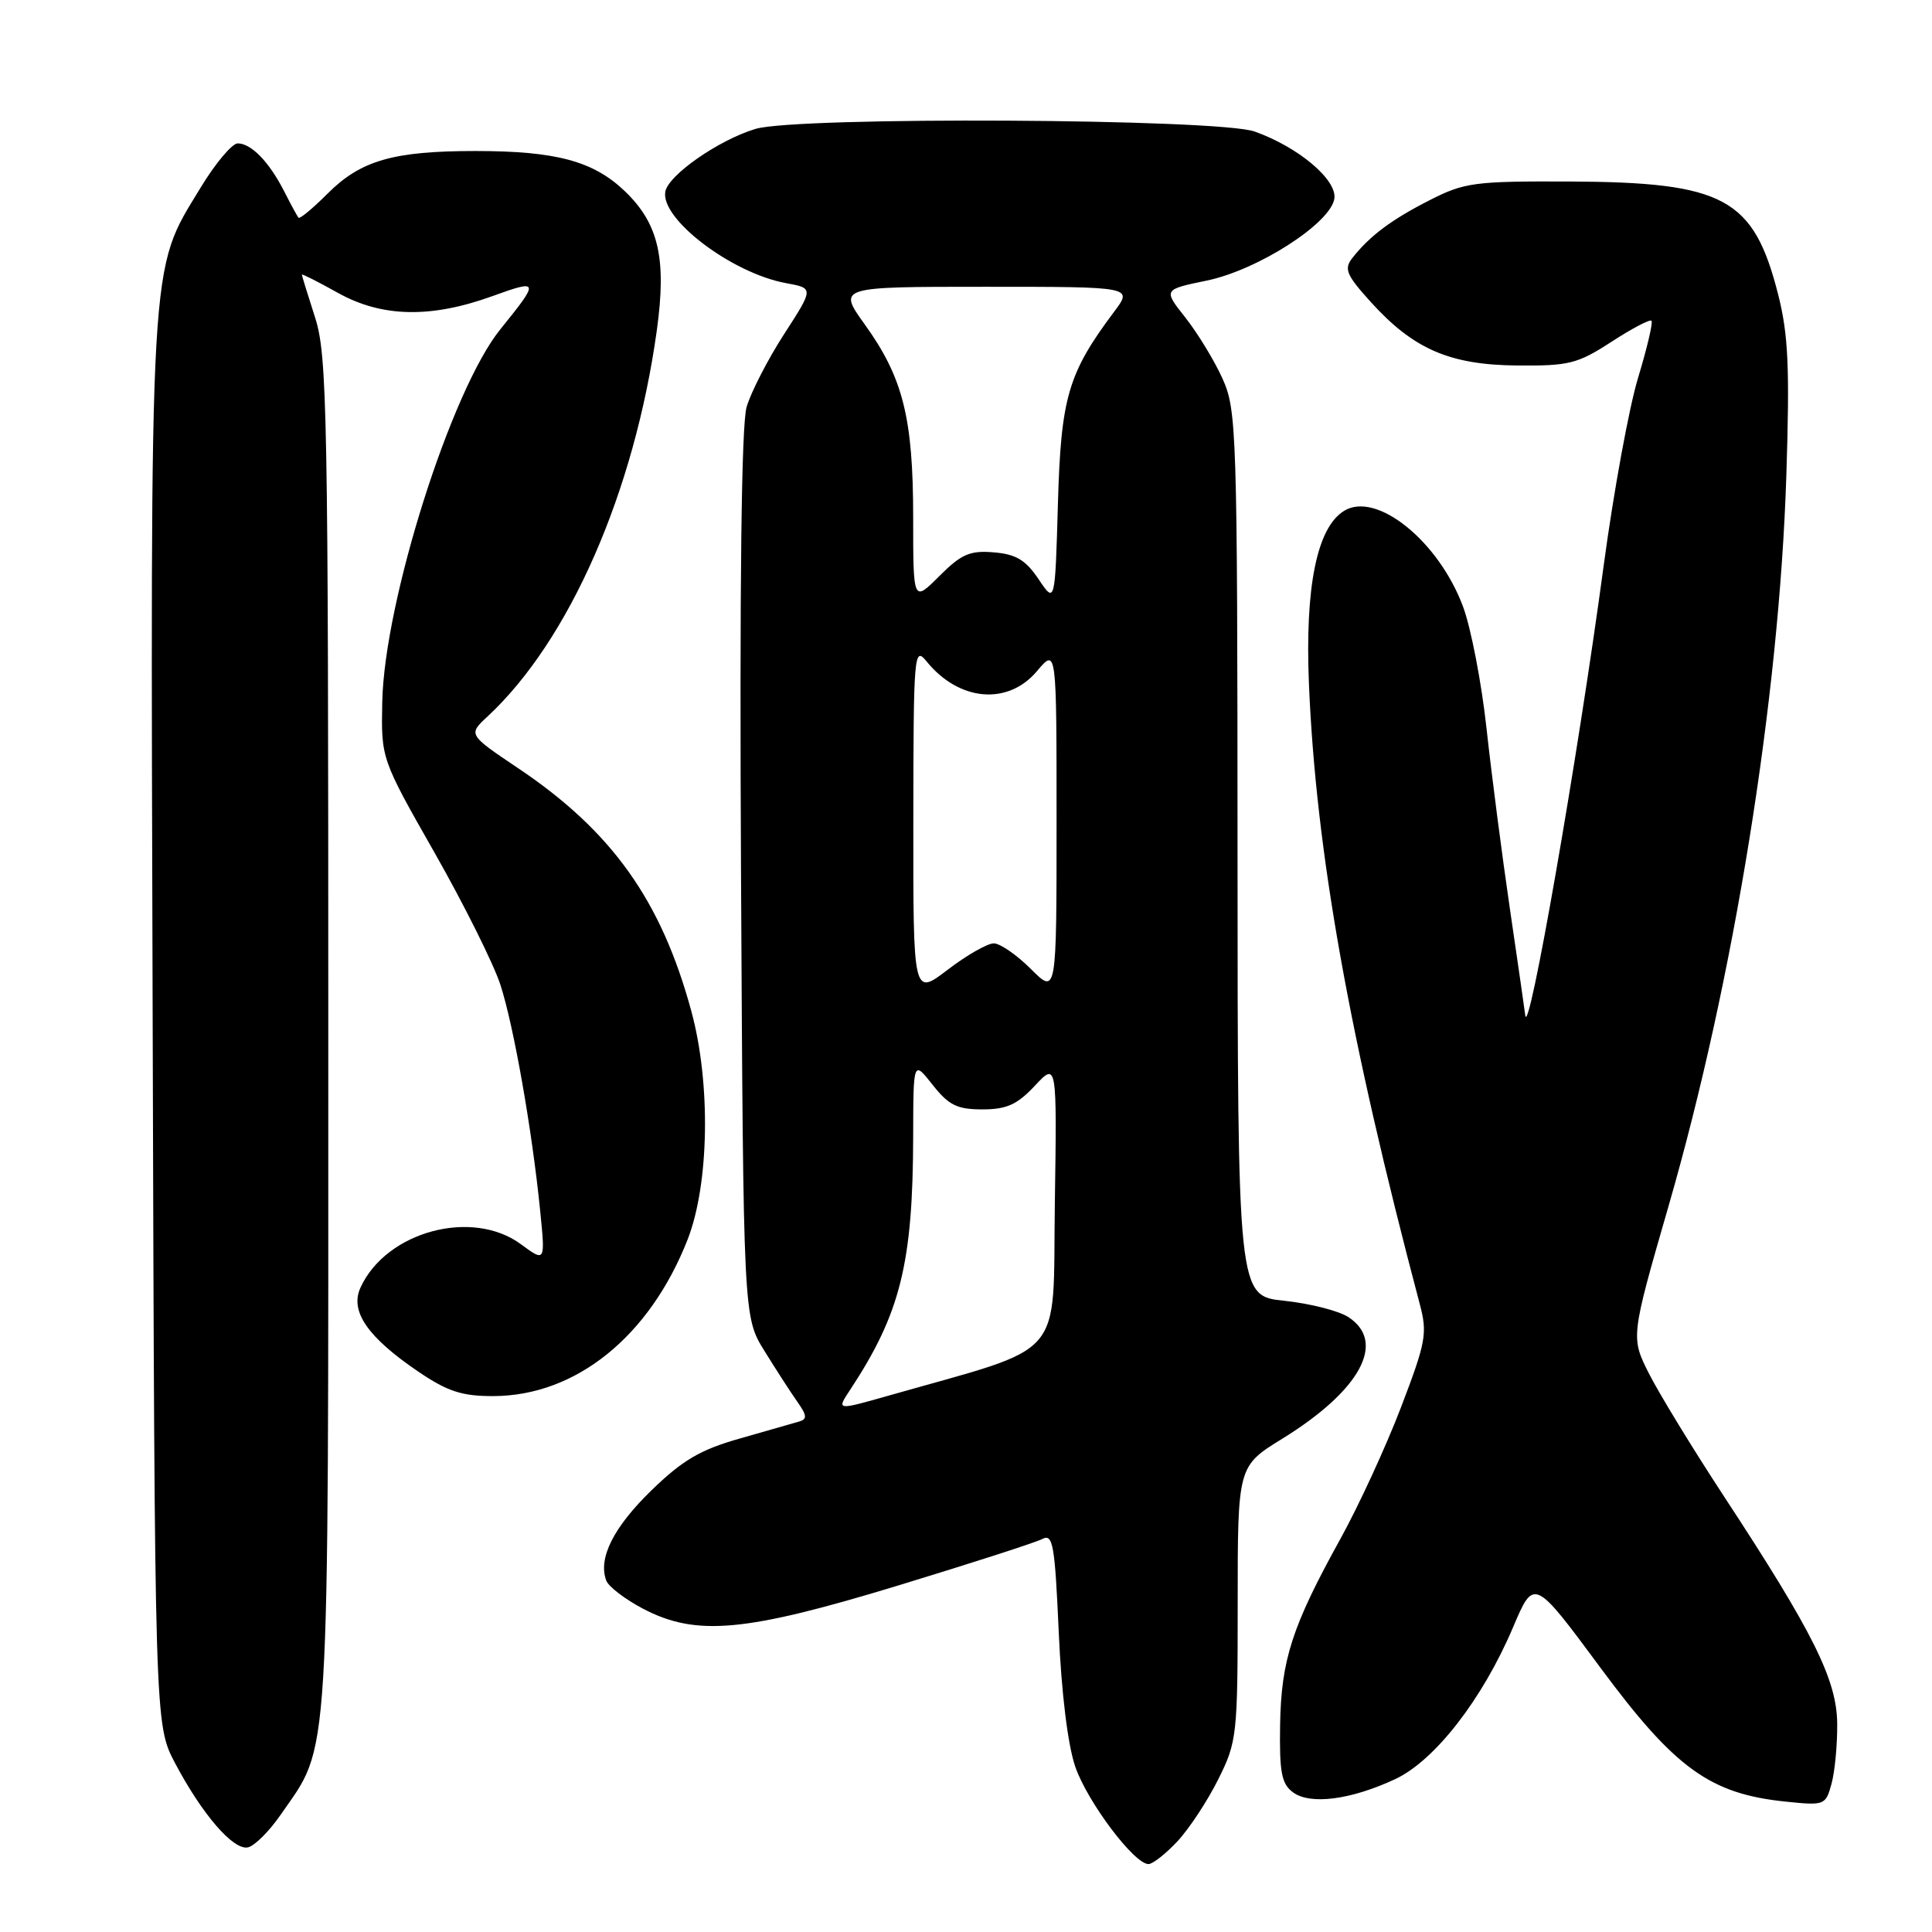 <?xml version="1.0" encoding="UTF-8" standalone="no"?>
<!DOCTYPE svg PUBLIC "-//W3C//DTD SVG 1.1//EN" "http://www.w3.org/Graphics/SVG/1.1/DTD/svg11.dtd" >
<svg xmlns="http://www.w3.org/2000/svg" xmlns:xlink="http://www.w3.org/1999/xlink" version="1.1" viewBox="0 0 256 256">
 <g >
 <path fill="currentColor"
d=" M 156.02 243.98 C 157.57 242.32 160.00 238.63 161.42 235.78 C 163.91 230.79 164.00 229.96 164.00 212.45 C 164.00 194.28 164.00 194.28 169.92 190.63 C 180.25 184.25 183.74 177.84 178.68 174.53 C 177.41 173.69 173.58 172.72 170.18 172.36 C 164.00 171.72 164.00 171.72 163.98 113.11 C 163.96 56.91 163.87 54.32 161.98 50.15 C 160.90 47.75 158.68 44.13 157.07 42.08 C 154.13 38.37 154.13 38.37 159.90 37.18 C 166.68 35.78 176.34 29.57 176.81 26.31 C 177.17 23.81 172.04 19.49 166.25 17.43 C 161.45 15.71 105.66 15.42 100.11 17.08 C 95.25 18.54 88.59 23.17 88.16 25.38 C 87.47 29.00 96.97 36.21 104.17 37.52 C 107.83 38.19 107.83 38.19 103.90 44.27 C 101.74 47.61 99.51 51.96 98.93 53.92 C 98.24 56.28 97.99 77.39 98.19 116.00 C 98.50 174.50 98.50 174.50 101.29 179.00 C 102.82 181.47 104.78 184.51 105.65 185.74 C 106.94 187.57 106.98 188.05 105.86 188.37 C 105.11 188.59 101.58 189.60 98.00 190.62 C 92.81 192.09 90.45 193.47 86.32 197.48 C 81.28 202.38 79.21 206.51 80.34 209.45 C 80.65 210.25 82.84 211.92 85.20 213.16 C 92.26 216.86 98.70 216.27 119.00 210.09 C 128.62 207.16 137.22 204.39 138.10 203.93 C 139.52 203.18 139.77 204.61 140.29 216.29 C 140.65 224.42 141.50 231.28 142.49 234.13 C 144.12 238.81 150.29 247.00 152.18 247.00 C 152.74 247.00 154.47 245.64 156.02 243.98 Z  M 37.17 240.49 C 43.80 230.90 43.50 235.87 43.50 137.00 C 43.50 54.50 43.36 47.08 41.75 42.07 C 40.79 39.08 40.00 36.53 40.00 36.39 C 40.00 36.25 42.13 37.33 44.73 38.78 C 50.58 42.06 57.07 42.20 65.27 39.23 C 71.48 36.98 71.52 37.18 66.30 43.63 C 59.79 51.67 50.93 79.65 50.65 93.02 C 50.50 100.54 50.50 100.54 57.60 113.02 C 61.50 119.88 65.42 127.75 66.31 130.50 C 68.09 136.01 70.50 149.73 71.57 160.38 C 72.26 167.25 72.26 167.25 69.04 164.88 C 62.57 160.09 51.15 163.18 47.76 170.63 C 46.34 173.75 48.70 177.18 55.43 181.75 C 59.31 184.38 61.21 185.00 65.36 184.99 C 76.30 184.97 86.07 177.10 91.11 164.25 C 93.98 156.92 94.20 143.57 91.61 134.00 C 87.62 119.30 81.07 110.11 68.61 101.76 C 62.02 97.33 62.02 97.33 64.62 94.92 C 75.45 84.84 84.05 65.22 87.03 43.79 C 88.35 34.25 87.28 29.62 82.77 25.31 C 78.61 21.34 73.67 20.01 63.00 20.01 C 52.12 20.01 47.81 21.25 43.41 25.65 C 41.46 27.60 39.73 29.04 39.56 28.85 C 39.39 28.66 38.53 27.08 37.65 25.34 C 35.67 21.46 33.29 19.00 31.50 19.00 C 30.76 19.00 28.54 21.63 26.59 24.85 C 19.71 36.18 19.93 32.36 20.23 135.60 C 20.50 228.50 20.50 228.50 23.19 233.61 C 26.77 240.39 30.89 245.17 32.83 244.79 C 33.70 244.63 35.65 242.69 37.17 240.49 Z  M 184.86 235.75 C 190.11 233.30 196.43 225.17 200.48 215.64 C 203.26 209.08 203.26 209.08 212.08 221.00 C 221.94 234.33 226.59 237.69 236.58 238.72 C 241.77 239.26 241.91 239.20 242.68 236.38 C 243.12 234.80 243.46 231.23 243.44 228.45 C 243.40 222.59 240.30 216.36 228.40 198.22 C 224.33 192.01 219.89 184.74 218.53 182.07 C 216.07 177.21 216.07 177.21 221.08 159.85 C 229.76 129.80 235.75 92.63 236.70 63.00 C 237.16 48.66 236.96 44.33 235.61 39.00 C 232.36 26.24 228.48 24.14 207.95 24.05 C 195.38 24.00 194.03 24.18 189.45 26.52 C 184.39 29.09 181.51 31.24 179.19 34.19 C 178.06 35.63 178.39 36.43 181.62 40.00 C 187.28 46.26 192.08 48.35 201.04 48.43 C 207.89 48.49 209.03 48.21 213.51 45.30 C 216.22 43.54 218.61 42.28 218.83 42.50 C 219.05 42.72 218.25 46.11 217.06 50.04 C 215.86 53.97 213.82 65.13 212.51 74.84 C 209.07 100.44 202.49 138.12 202.10 134.50 C 202.04 133.95 201.13 127.65 200.08 120.50 C 199.03 113.35 197.63 102.55 196.97 96.50 C 196.31 90.45 194.91 83.20 193.86 80.38 C 190.62 71.68 182.38 65.05 178.10 67.69 C 174.50 69.90 172.91 77.75 173.44 90.59 C 174.36 112.81 178.77 137.47 188.12 172.77 C 189.16 176.69 188.96 177.79 185.63 186.50 C 183.64 191.70 180.03 199.53 177.62 203.89 C 171.20 215.50 169.77 219.92 169.62 228.55 C 169.52 234.86 169.81 236.38 171.34 237.50 C 173.63 239.18 178.98 238.49 184.86 235.75 Z  M 112.62 184.20 C 119.32 174.04 120.97 167.40 121.00 150.50 C 121.02 140.50 121.02 140.50 123.58 143.75 C 125.71 146.45 126.82 147.00 130.17 147.00 C 133.39 147.00 134.78 146.37 137.12 143.87 C 140.05 140.74 140.05 140.74 139.77 159.58 C 139.47 180.53 141.55 178.15 117.67 184.95 C 110.84 186.89 110.84 186.89 112.62 184.20 Z  M 121.02 108.74 C 121.04 86.56 121.12 85.60 122.77 87.63 C 127.07 92.94 133.55 93.51 137.41 88.92 C 140.00 85.85 140.00 85.85 140.00 108.82 C 140.00 131.80 140.00 131.80 136.60 128.40 C 134.73 126.53 132.51 125.00 131.68 125.00 C 130.84 125.00 128.09 126.57 125.58 128.49 C 121.00 131.99 121.00 131.99 121.02 108.74 Z  M 121.00 68.56 C 121.00 55.40 119.66 50.05 114.60 43.01 C 111.00 38.00 111.00 38.00 130.55 38.00 C 150.10 38.00 150.10 38.00 147.67 41.25 C 141.52 49.45 140.58 52.63 140.18 66.75 C 139.80 80.00 139.80 80.00 137.62 76.75 C 135.91 74.20 134.62 73.43 131.68 73.19 C 128.52 72.92 127.38 73.42 124.46 76.34 C 121.00 79.80 121.00 79.80 121.00 68.56 Z "/>
</g>
</svg>